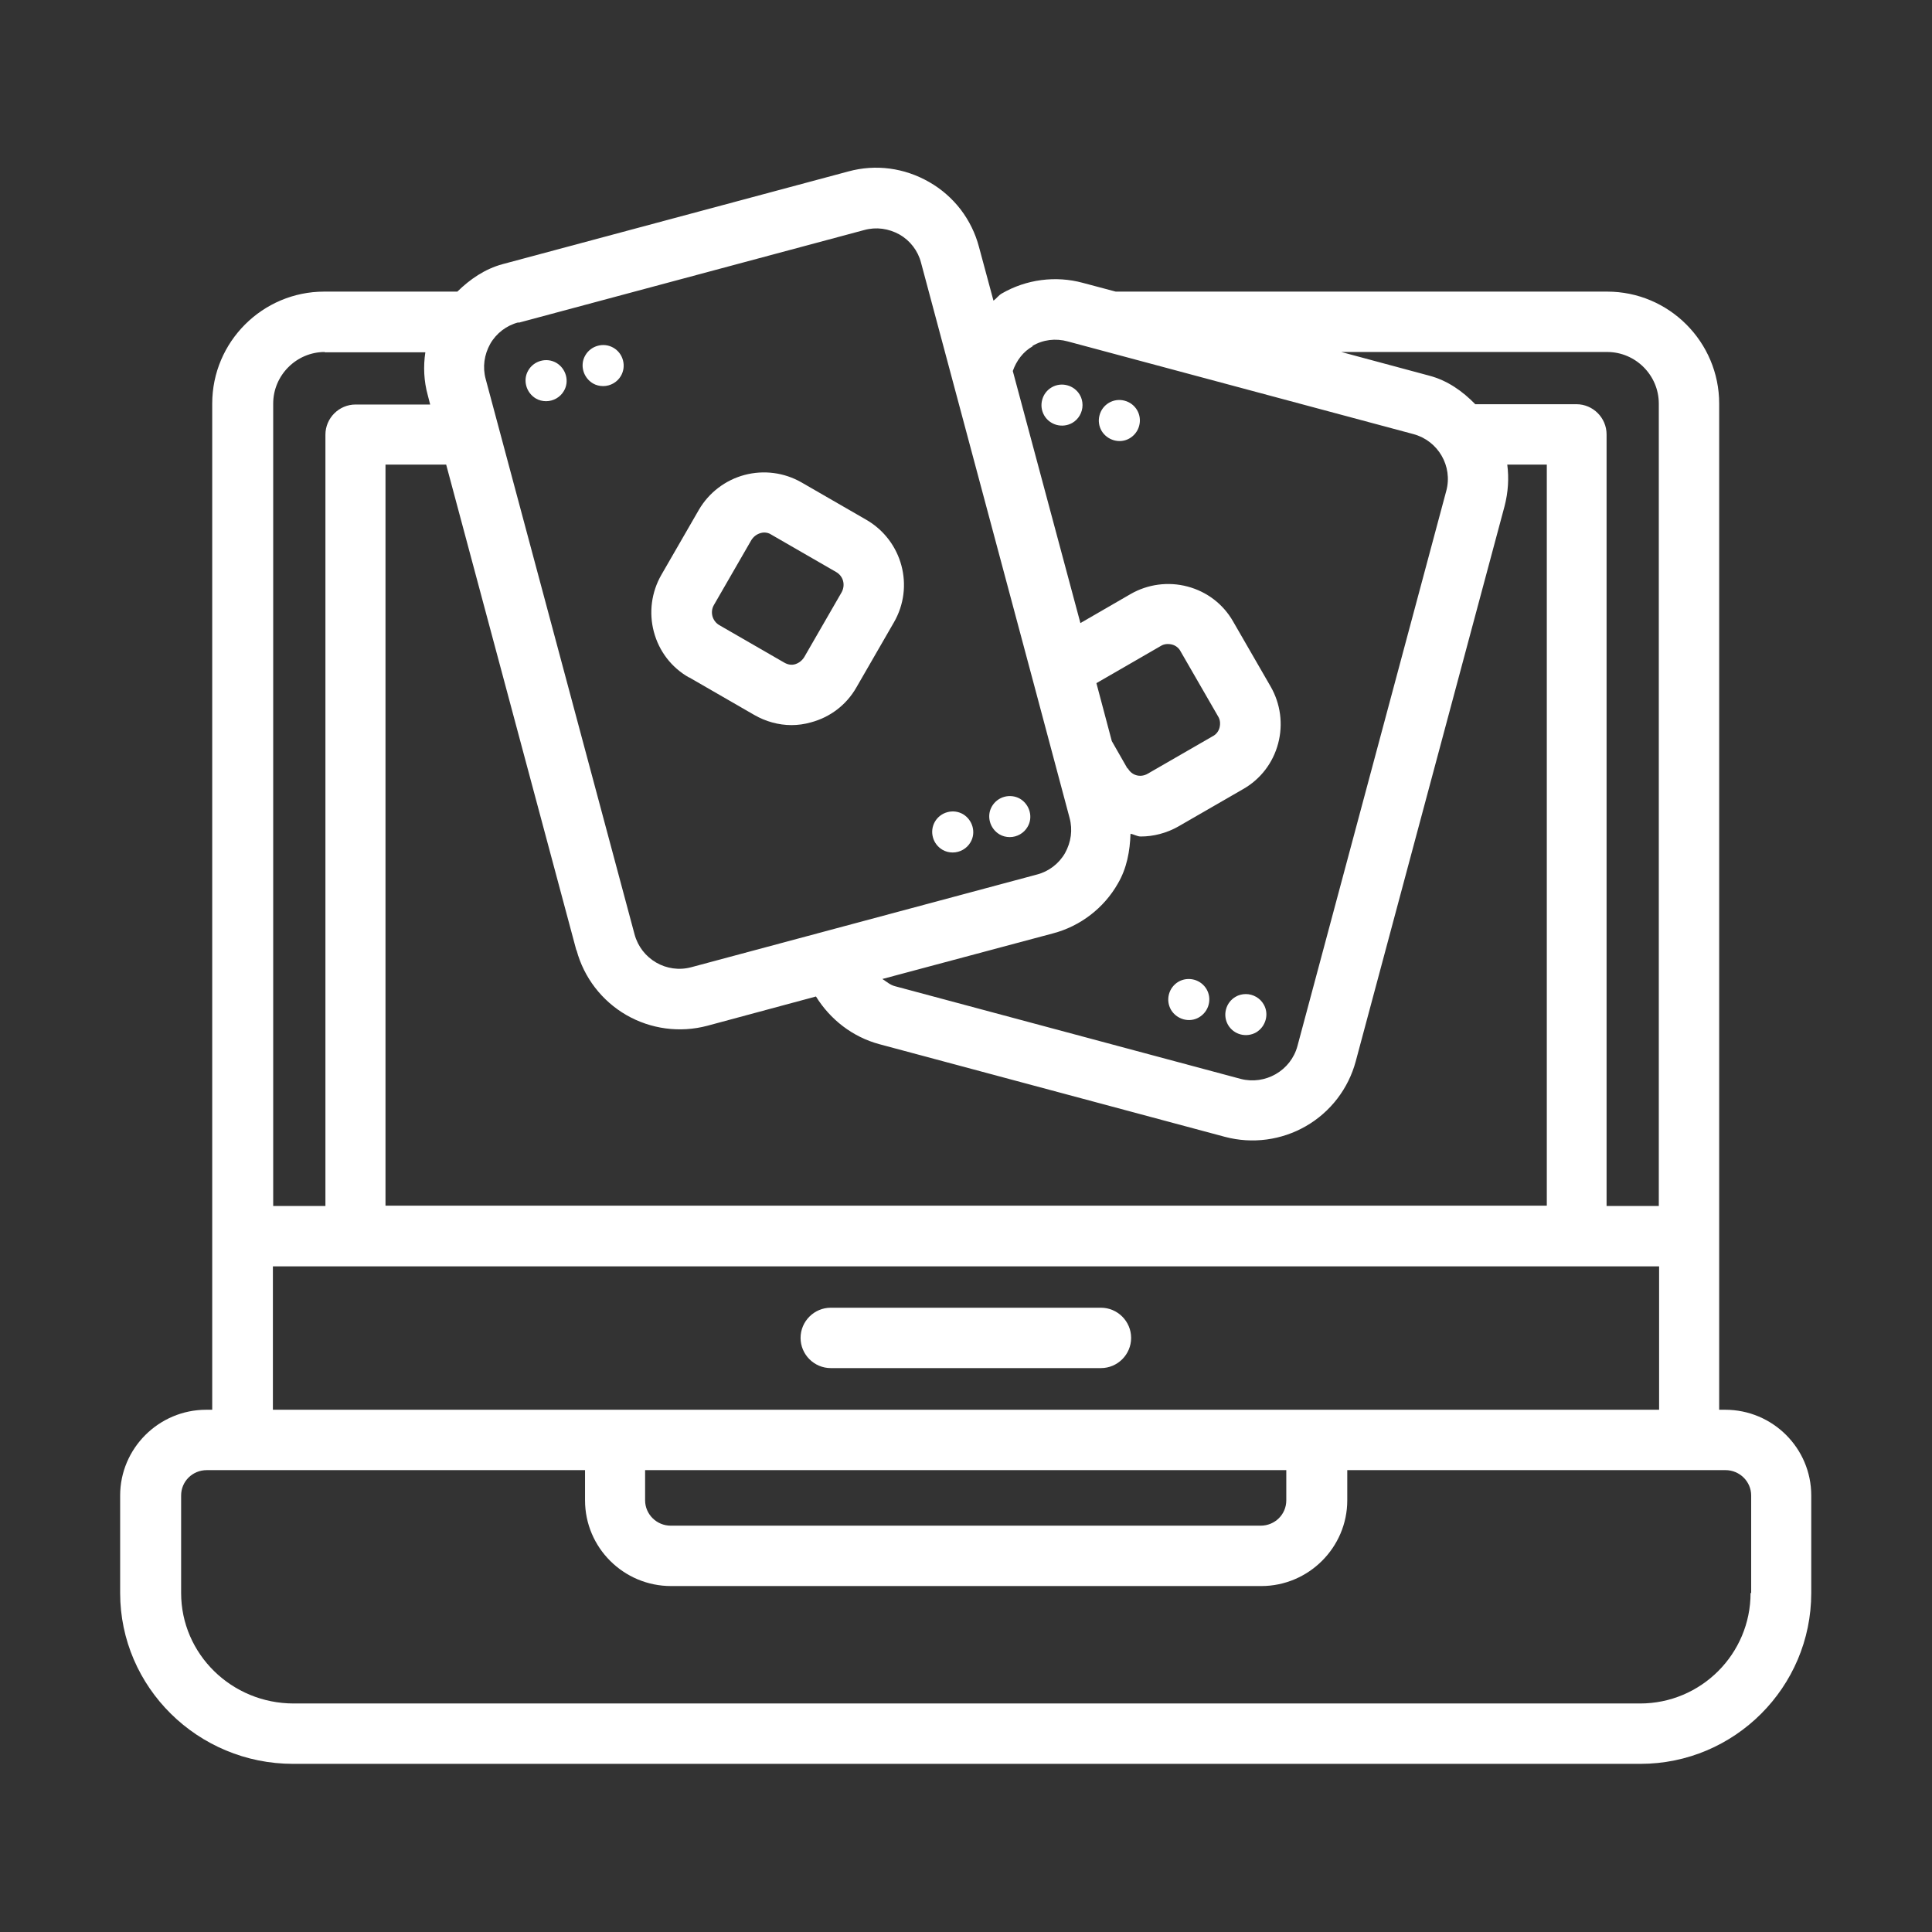 <svg width="32" height="32" viewBox="0 0 32 32" fill="none" xmlns="http://www.w3.org/2000/svg">
<rect x="0" y="0" width="32" height="32" fill="#333333" stroke="none"/>
<path d="M28.575 23.35H28.475V6.685C28.475 5.665 27.645 4.83 26.62 4.83H18.48L17.935 4.685C17.711 4.624 17.477 4.609 17.248 4.639C17.018 4.669 16.796 4.744 16.595 4.86C16.54 4.89 16.505 4.945 16.455 4.98L16.215 4.09C16.156 3.865 16.052 3.654 15.911 3.469C15.769 3.285 15.592 3.13 15.39 3.015C14.98 2.78 14.505 2.715 14.05 2.84L8.325 4.375C8.03 4.455 7.785 4.625 7.575 4.83H5.37C4.35 4.83 3.515 5.66 3.515 6.685V23.35H3.415C2.63 23.35 1.99 23.99 1.99 24.77V26.385C1.99 27.945 3.275 29.215 4.855 29.215H27.17C28.73 29.215 30 27.945 30 26.385V24.77C30 23.985 29.36 23.35 28.575 23.35ZM26.62 5.83C27.09 5.83 27.475 6.215 27.475 6.685V19.975H26.61V7.195C26.61 6.92 26.385 6.695 26.11 6.695H24.435C24.225 6.48 23.975 6.3 23.665 6.22L22.215 5.83H26.62ZM9.55 15.74C9.672 16.192 9.969 16.578 10.374 16.812C10.78 17.046 11.262 17.11 11.715 16.99L13.515 16.505C13.75 16.885 14.12 17.175 14.565 17.295L20.29 18.83C20.743 18.95 21.225 18.886 21.631 18.652C22.037 18.418 22.333 18.032 22.455 17.58L24.92 8.385C24.98 8.155 24.995 7.92 24.965 7.695H25.62V19.97H6.385V7.695H7.39L9.545 15.735L9.55 15.74ZM17.1 5.73C17.275 5.625 17.485 5.6 17.685 5.655L23.41 7.19C23.82 7.3 24.065 7.72 23.955 8.13L21.49 17.325C21.38 17.735 20.955 17.975 20.55 17.87L14.825 16.335C14.745 16.315 14.685 16.26 14.615 16.215L17.44 15.46C17.665 15.401 17.876 15.297 18.061 15.155C18.245 15.014 18.4 14.837 18.515 14.635C18.665 14.38 18.715 14.095 18.725 13.81C18.785 13.82 18.835 13.855 18.895 13.855C19.105 13.855 19.32 13.8 19.515 13.69L20.59 13.07C20.88 12.905 21.085 12.635 21.17 12.315C21.255 11.996 21.21 11.656 21.045 11.37L20.425 10.295C20.26 10.005 19.99 9.8 19.67 9.715C19.351 9.63 19.011 9.675 18.725 9.84L17.895 10.32L16.775 6.145C16.835 5.975 16.945 5.825 17.105 5.735L17.1 5.73ZM18.675 12.73L18.415 12.275L18.16 11.315L19.225 10.7C19.28 10.665 19.345 10.66 19.41 10.675C19.47 10.69 19.525 10.73 19.555 10.79L20.175 11.865C20.21 11.92 20.215 11.985 20.2 12.05C20.185 12.11 20.145 12.165 20.085 12.195L19.01 12.815C18.89 12.885 18.745 12.845 18.68 12.725L18.675 12.73ZM8.59 5.345L14.315 3.81C14.515 3.755 14.72 3.785 14.9 3.885C15.075 3.985 15.205 4.155 15.255 4.35L17.125 11.335L17.715 13.545C17.77 13.745 17.74 13.95 17.64 14.13C17.54 14.305 17.37 14.435 17.175 14.485L11.45 16.02C11.04 16.13 10.62 15.885 10.51 15.475L8.045 6.28C7.99 6.08 8.02 5.875 8.12 5.695C8.22 5.52 8.39 5.39 8.585 5.34L8.59 5.345ZM5.375 5.835H7.045C7.01 6.07 7.02 6.31 7.085 6.545L7.125 6.7H5.89C5.615 6.7 5.39 6.925 5.39 7.2V19.975H4.525V6.685C4.525 6.215 4.91 5.83 5.38 5.83L5.375 5.835ZM4.52 20.975H27.48V23.35H4.52V20.975ZM10.685 24.35H21.305V24.85C21.305 25.085 21.115 25.27 20.88 25.27H11.11C10.875 25.27 10.685 25.08 10.685 24.85V24.35ZM28.995 26.385C28.995 27.395 28.175 28.215 27.165 28.215H4.865C3.835 28.215 3 27.395 3 26.385V24.77C3 24.535 3.19 24.35 3.425 24.35H9.69V24.85C9.69 25.635 10.33 26.27 11.115 26.27H20.89C21.675 26.27 22.315 25.63 22.315 24.85V24.35H28.58C28.815 24.35 29.005 24.54 29.005 24.77V26.385H28.995Z" fill="white"/>
<path d="M13.76 22.66H18.235C18.51 22.66 18.735 22.435 18.735 22.16C18.735 21.885 18.51 21.66 18.235 21.66H13.76C13.485 21.66 13.26 21.885 13.26 22.16C13.26 22.435 13.485 22.66 13.76 22.66ZM11.415 11.22L12.49 11.84C12.68 11.95 12.895 12.01 13.11 12.01C13.215 12.01 13.325 11.995 13.43 11.965C13.75 11.88 14.02 11.675 14.185 11.385L14.805 10.31C15.15 9.715 14.945 8.955 14.35 8.61L13.275 7.99C12.989 7.826 12.65 7.782 12.331 7.867C12.013 7.952 11.741 8.16 11.575 8.445L10.955 9.52C10.79 9.806 10.745 10.146 10.83 10.465C10.915 10.785 11.12 11.055 11.41 11.22H11.415ZM11.825 10.02L12.445 8.945C12.48 8.89 12.53 8.85 12.595 8.83C12.615 8.825 12.635 8.82 12.655 8.82C12.695 8.82 12.74 8.83 12.775 8.855L13.85 9.475C13.97 9.545 14.005 9.69 13.94 9.81L13.32 10.885C13.285 10.94 13.235 10.98 13.175 11C13.115 11.02 13.05 11.01 12.99 10.975L11.915 10.355C11.858 10.322 11.817 10.268 11.8 10.205C11.792 10.174 11.79 10.142 11.794 10.11C11.798 10.078 11.809 10.047 11.825 10.02ZM9.045 6.645C9.165 6.645 9.28 6.58 9.34 6.475C9.435 6.315 9.375 6.105 9.215 6.01C9.137 5.965 9.044 5.953 8.957 5.977C8.87 6 8.795 6.057 8.75 6.135C8.655 6.295 8.715 6.505 8.875 6.6C8.925 6.63 8.985 6.645 9.045 6.645ZM9.99 6.395C10.11 6.395 10.225 6.33 10.285 6.225C10.33 6.146 10.342 6.054 10.318 5.967C10.295 5.879 10.238 5.805 10.16 5.76C10.082 5.715 9.989 5.703 9.902 5.727C9.815 5.75 9.74 5.807 9.695 5.885C9.6 6.045 9.66 6.255 9.82 6.35C9.87 6.38 9.93 6.395 9.99 6.395ZM15.78 14.12C15.9 14.12 16.015 14.055 16.075 13.95C16.17 13.79 16.11 13.58 15.95 13.485C15.872 13.44 15.779 13.428 15.692 13.452C15.605 13.475 15.53 13.532 15.485 13.61C15.44 13.688 15.428 13.781 15.452 13.868C15.475 13.955 15.532 14.029 15.61 14.075C15.66 14.105 15.72 14.12 15.78 14.12ZM16.725 13.865C16.845 13.865 16.96 13.8 17.02 13.695C17.115 13.535 17.055 13.325 16.895 13.23C16.817 13.185 16.724 13.174 16.637 13.197C16.55 13.22 16.476 13.277 16.43 13.355C16.335 13.515 16.395 13.725 16.555 13.82C16.605 13.85 16.665 13.865 16.725 13.865ZM17.93 6.71C17.93 6.65 17.915 6.59 17.885 6.54C17.84 6.462 17.765 6.405 17.678 6.382C17.591 6.358 17.498 6.37 17.42 6.415C17.342 6.46 17.285 6.534 17.262 6.622C17.238 6.709 17.25 6.801 17.295 6.88C17.34 6.958 17.415 7.015 17.502 7.038C17.589 7.061 17.682 7.049 17.76 7.005C17.865 6.945 17.93 6.83 17.93 6.71ZM18.71 7.26C18.788 7.214 18.845 7.14 18.868 7.053C18.892 6.966 18.88 6.873 18.835 6.795C18.79 6.717 18.715 6.66 18.628 6.637C18.541 6.613 18.448 6.625 18.37 6.67C18.292 6.715 18.235 6.789 18.212 6.877C18.188 6.964 18.2 7.056 18.245 7.135C18.34 7.295 18.55 7.355 18.71 7.26ZM19.52 16.26C19.442 16.305 19.385 16.38 19.362 16.466C19.338 16.554 19.35 16.646 19.395 16.725C19.49 16.885 19.7 16.945 19.86 16.85C19.938 16.804 19.995 16.73 20.018 16.643C20.042 16.556 20.03 16.463 19.985 16.385C19.939 16.307 19.865 16.25 19.778 16.227C19.691 16.204 19.598 16.215 19.52 16.26ZM20.635 16.465C20.575 16.465 20.515 16.48 20.465 16.51C20.387 16.555 20.33 16.63 20.307 16.716C20.283 16.804 20.295 16.896 20.34 16.975C20.385 17.053 20.46 17.11 20.547 17.133C20.634 17.156 20.727 17.144 20.805 17.1C20.965 17.005 21.025 16.795 20.93 16.635C20.9 16.583 20.857 16.54 20.805 16.511C20.753 16.481 20.695 16.465 20.635 16.465Z" fill="white"/>
</svg>
